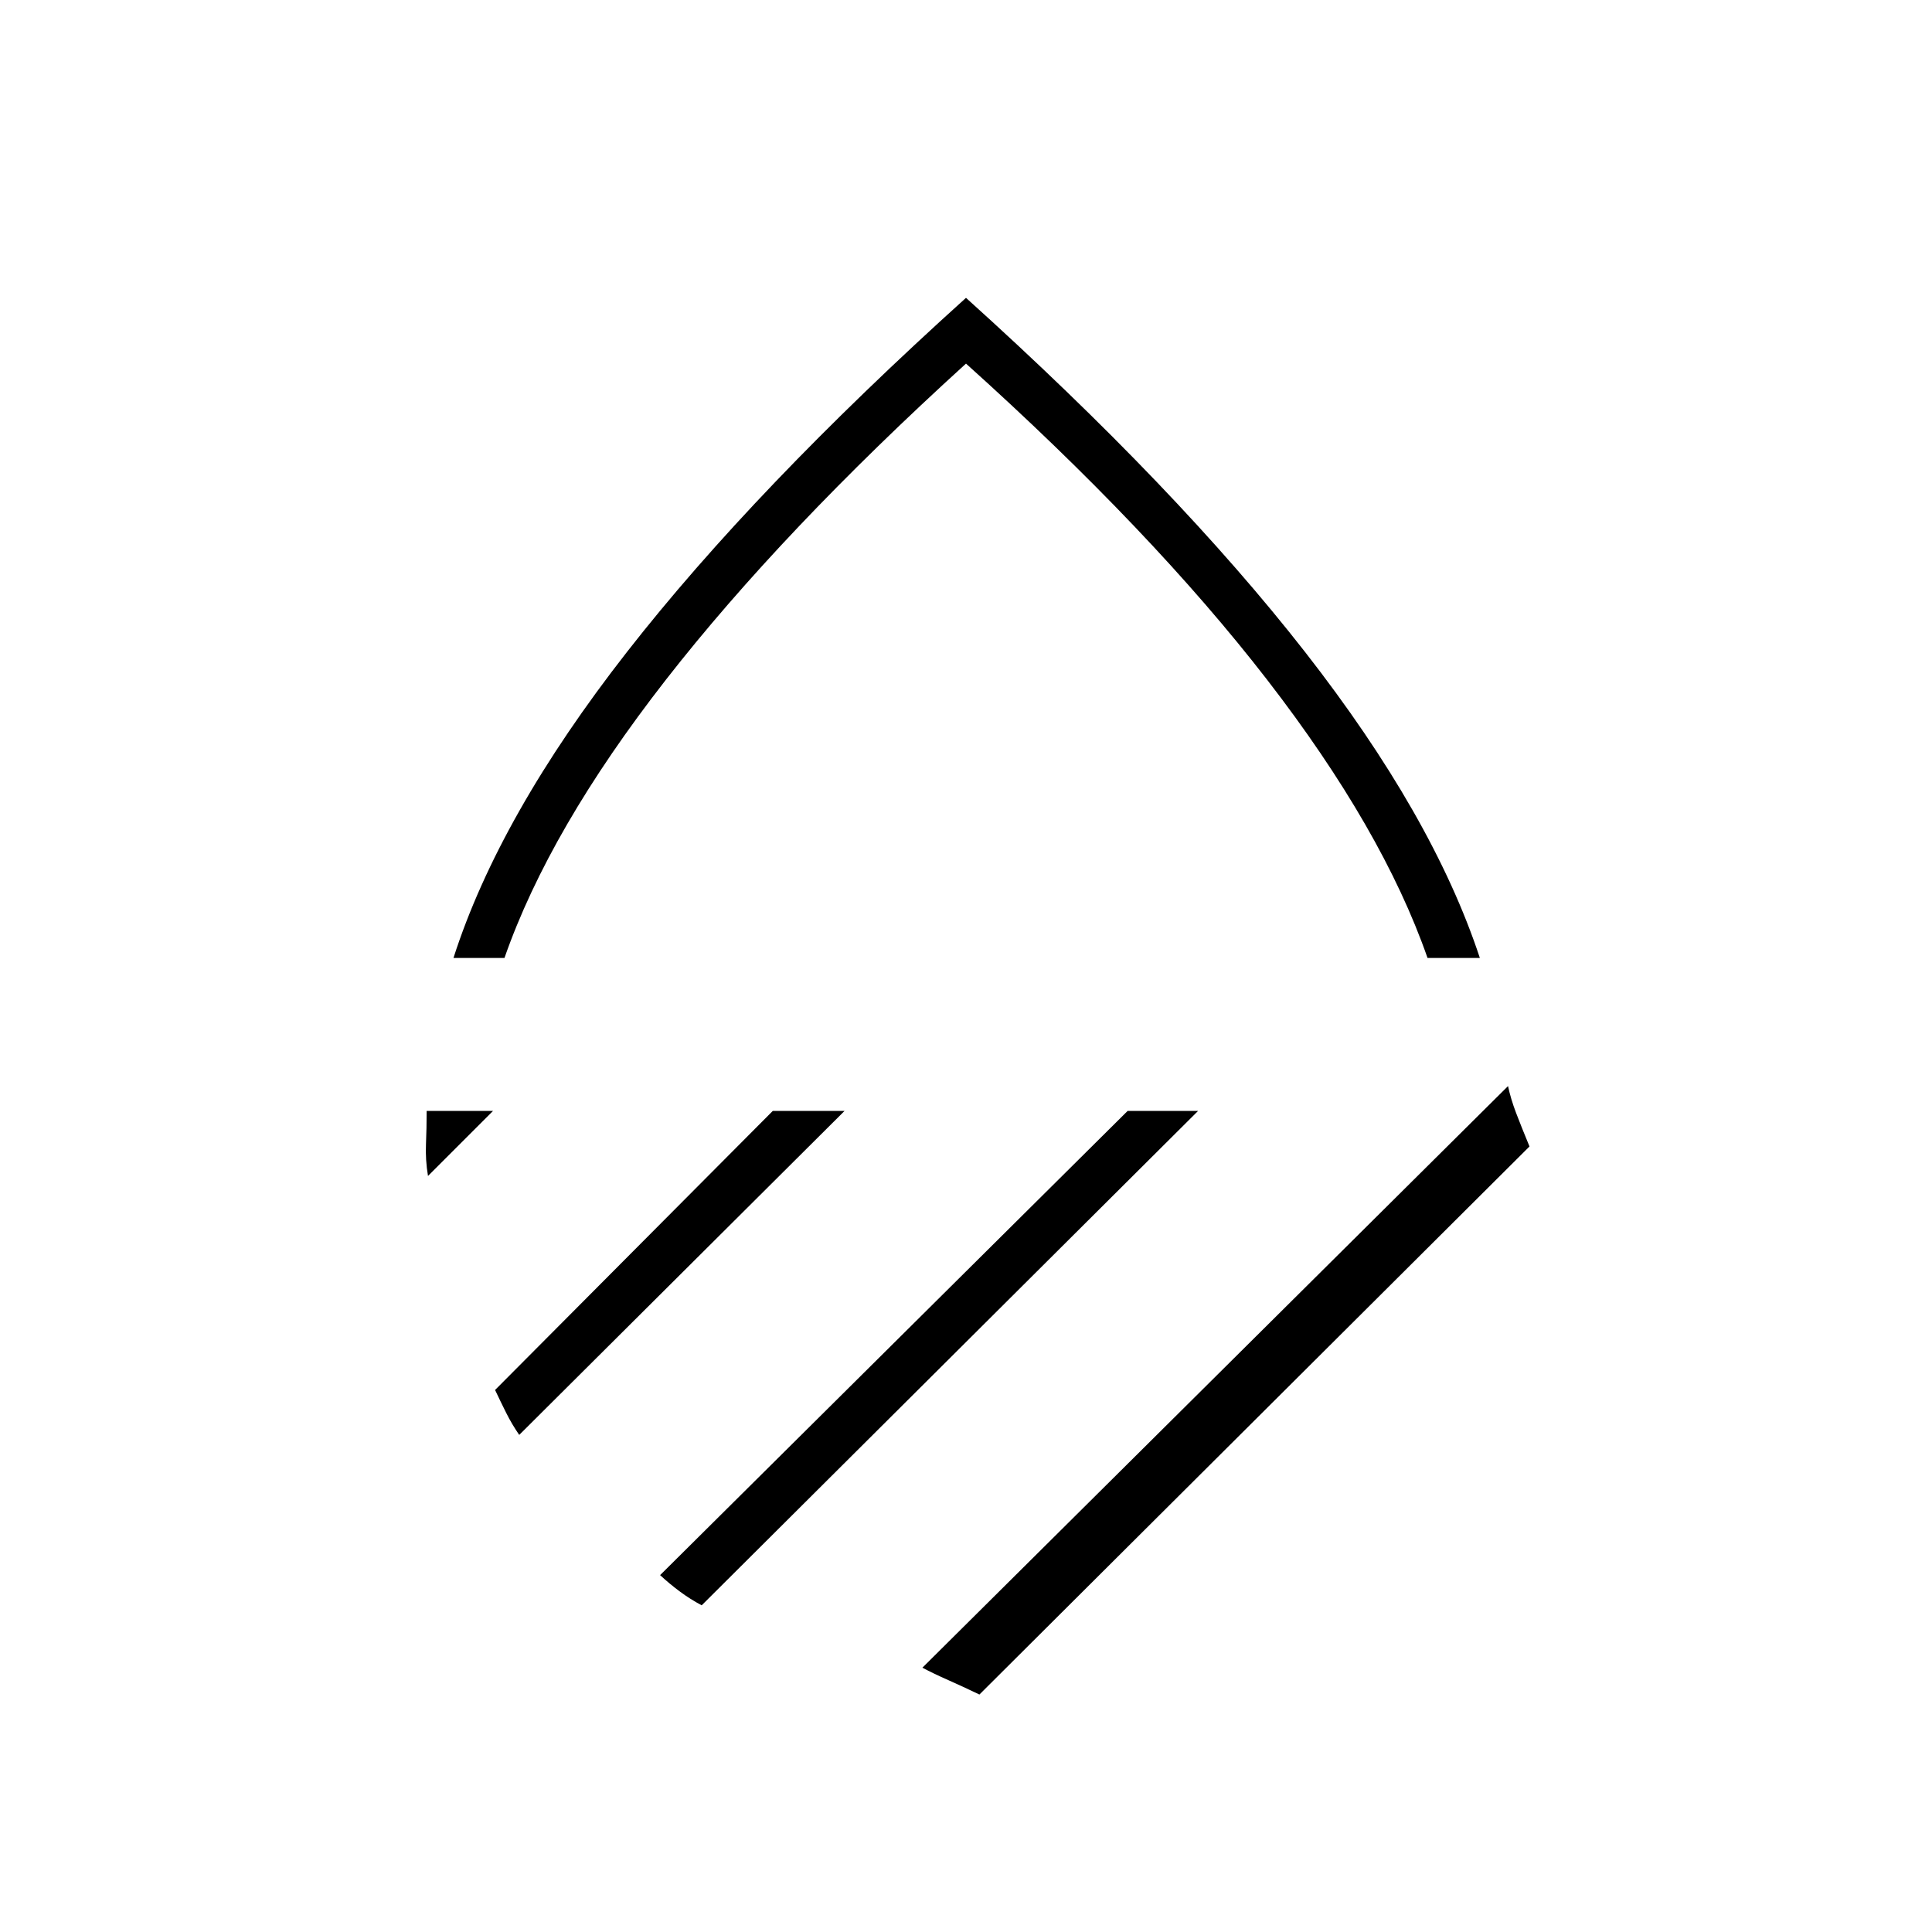 <svg xmlns="http://www.w3.org/2000/svg" height="40" viewBox="0 -960 960 960" width="40"><path d="M225.33-484Q248-554.67 311.5-636T480-812q105 94.67 168.5 176t86.83 152h-26Q687-548 629.67-622.17 572.33-696.33 480-779.33q-91.33 83-149.17 157.16Q273-548 250.67-484h-25.34Zm524 63.67q1.34 6.33 4 13.33 2.67 7 6.67 16.67L486.67-118q-8.34-4-15.5-7.17-7.17-3.16-12.84-6.16l291-289Zm-189 12.33h35L348.67-162.33q-5.67-3-10.84-6.84-5.16-3.83-9.83-8.16L560.33-408ZM384-408h35.67L258-247q-3.67-5.33-6.5-11t-5.5-11.33L384-408Zm-172 0h33l-32.33 32.33q-1.34-8-1-15.83.33-7.83.33-16.5Zm268-76Z"/></svg>
